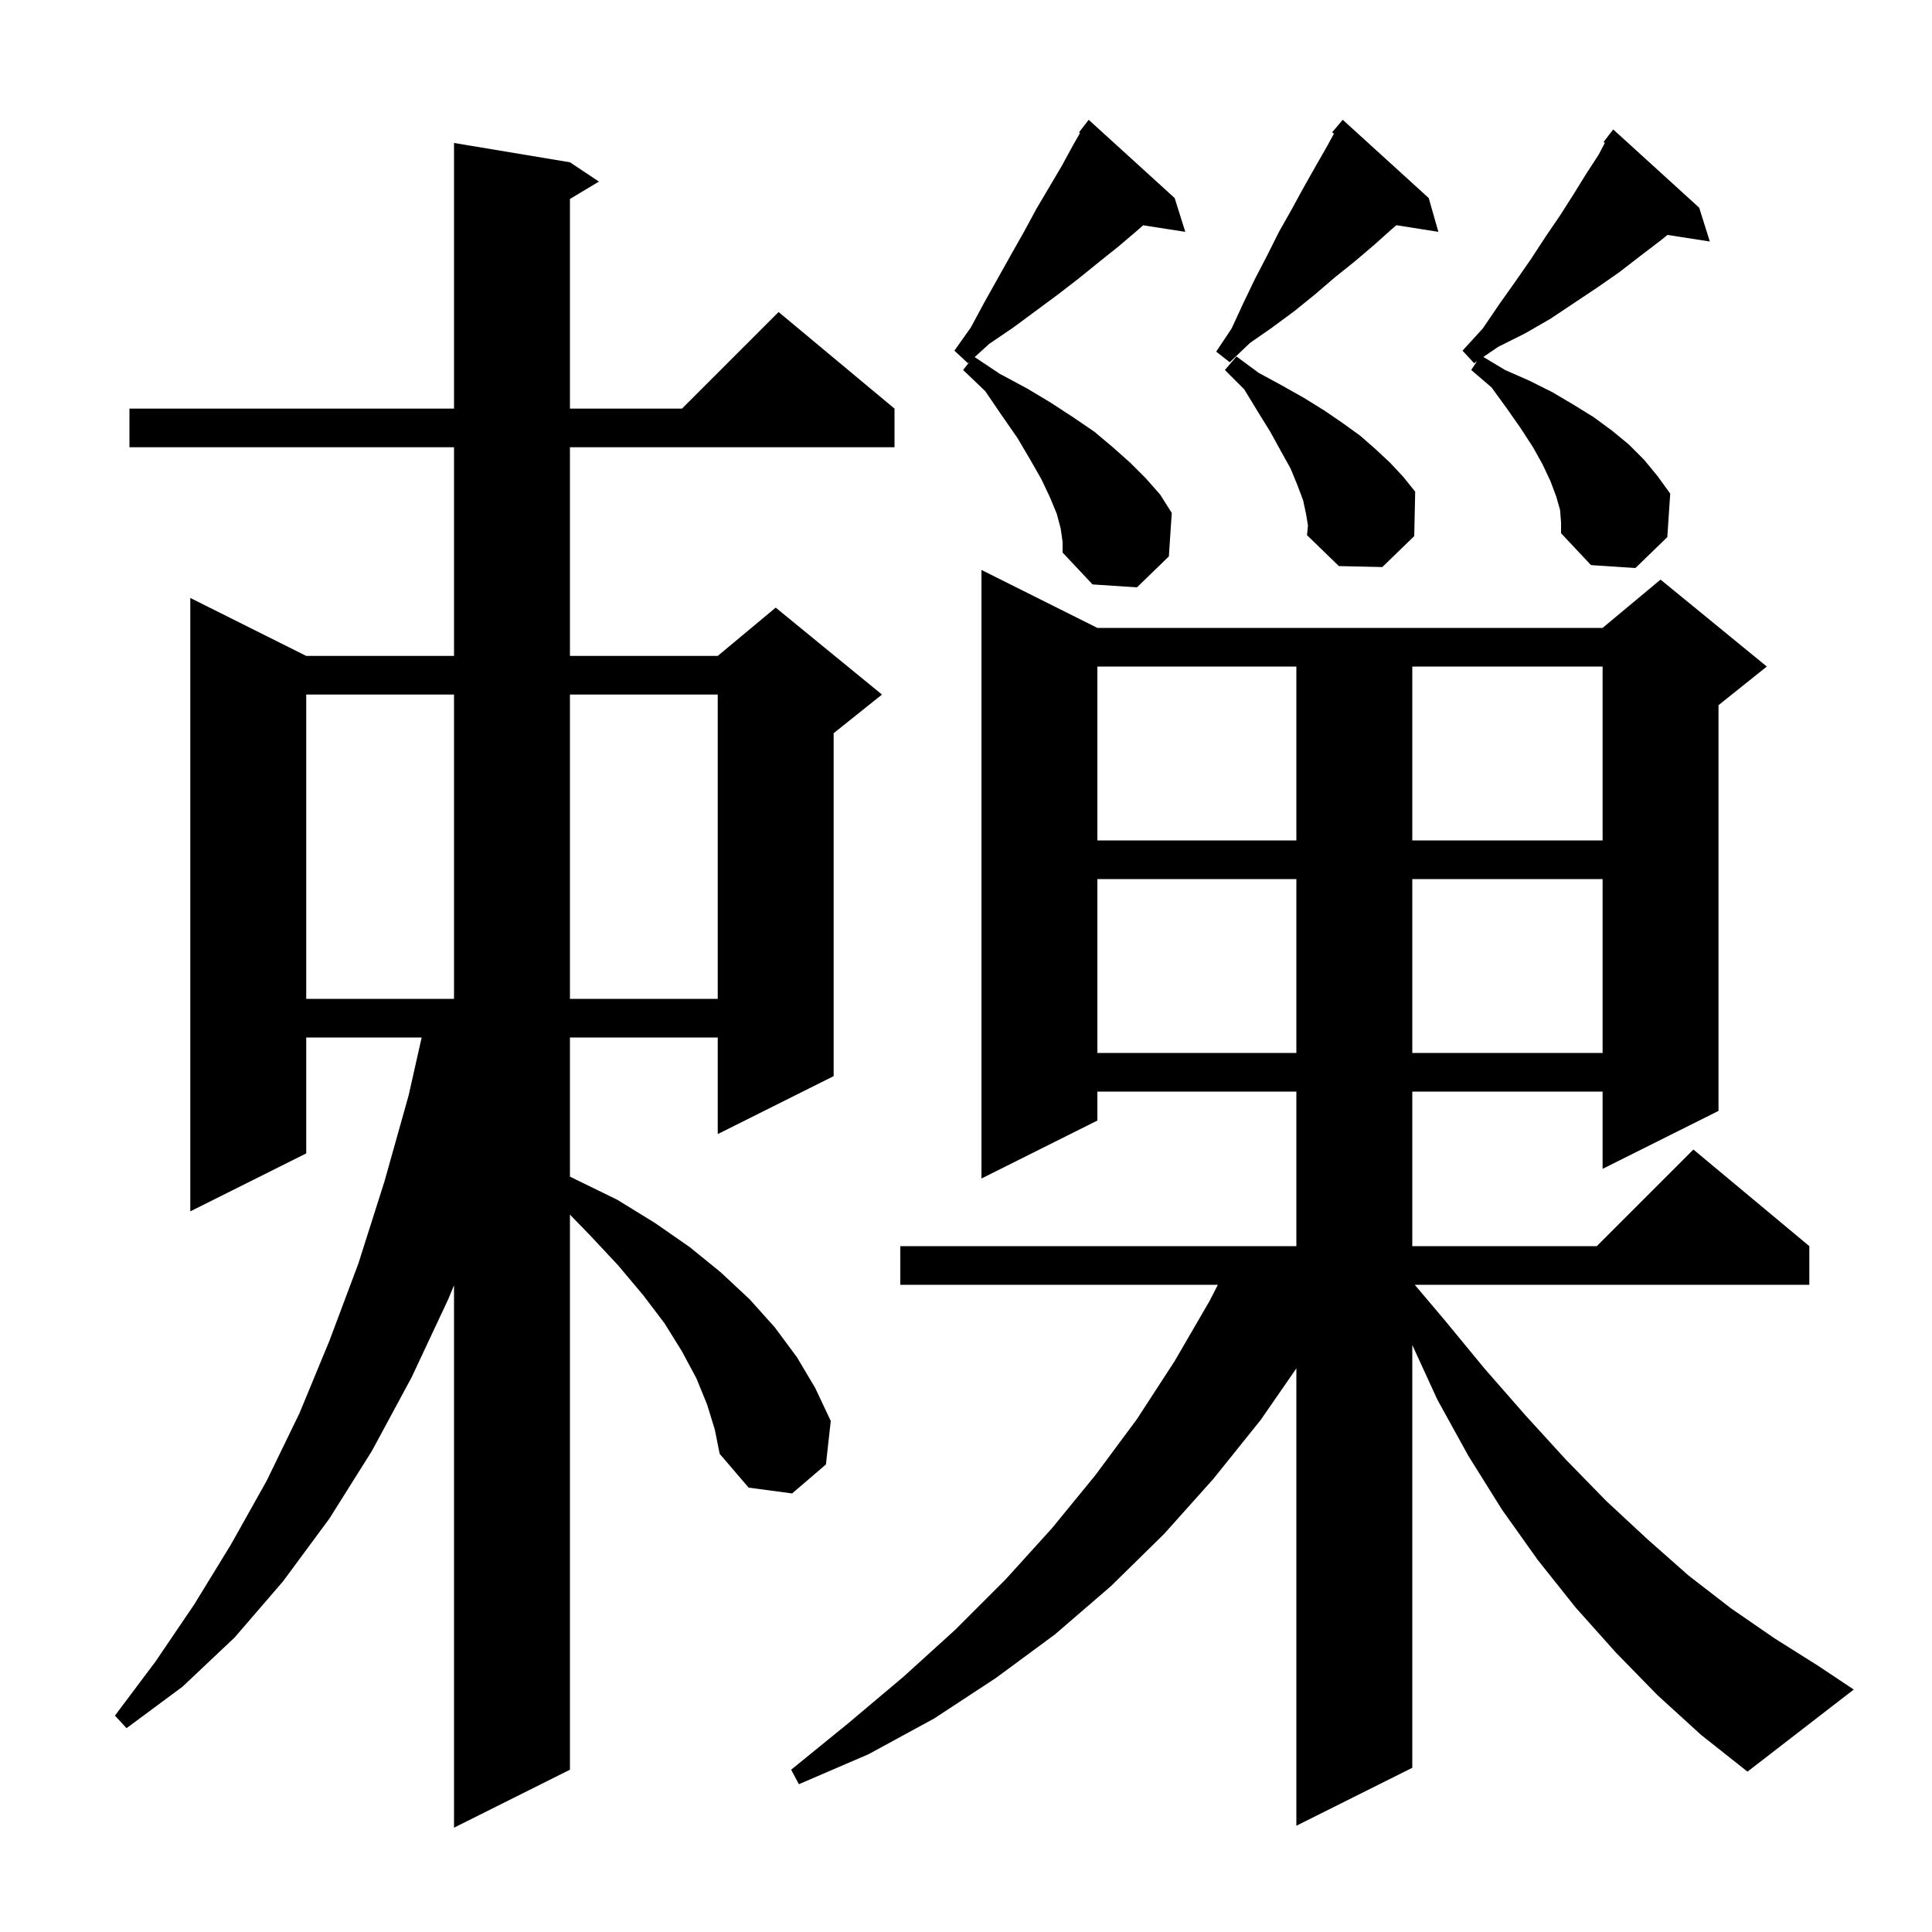 <svg xmlns="http://www.w3.org/2000/svg" xmlns:xlink="http://www.w3.org/1999/xlink" version="1.1" baseProfile="full" viewBox="0 0 200 200" width="200" height="200">
<g fill="black">
<path d="M 73.2 145.4 L 72.1 142.7 L 70.6 139.9 L 68.8 137.0 L 66.6 134.1 L 64.0 131.0 L 61.1 127.9 L 59.0 125.734 L 59.0 183.2 L 47.0 189.2 L 47.0 133.05 L 46.4 134.5 L 42.6 142.6 L 38.5 150.2 L 34.1 157.2 L 29.3 163.7 L 24.3 169.5 L 18.9 174.6 L 13.1 178.9 L 11.9 177.6 L 16.1 172.0 L 20.1 166.1 L 23.9 159.9 L 27.6 153.3 L 31.0 146.3 L 34.1 138.8 L 37.1 130.8 L 39.8 122.3 L 42.3 113.4 L 43.65 107.4 L 31.7 107.4 L 31.7 119.4 L 19.7 125.4 L 19.7 61.9 L 31.7 67.9 L 47.0 67.9 L 47.0 46.3 L 13.4 46.3 L 13.4 42.3 L 47.0 42.3 L 47.0 14.8 L 59.0 16.8 L 62.0 18.8 L 59.0 20.6 L 59.0 42.3 L 70.6 42.3 L 80.6 32.3 L 92.6 42.3 L 92.6 46.3 L 59.0 46.3 L 59.0 67.9 L 74.3 67.9 L 80.3 62.9 L 91.3 71.9 L 86.3 75.9 L 86.3 111.4 L 74.3 117.4 L 74.3 107.4 L 59.0 107.4 L 59.0 121.8 L 59.6 122.1 L 63.9 124.2 L 67.8 126.6 L 71.4 129.1 L 74.6 131.7 L 77.6 134.5 L 80.2 137.4 L 82.5 140.5 L 84.4 143.7 L 86.0 147.1 L 85.5 151.6 L 82.0 154.6 L 77.5 154.0 L 74.5 150.5 L 74.0 148.0 Z M 171.6 175.5 L 167.3 171.1 L 163.1 166.4 L 159.2 161.5 L 155.5 156.3 L 152.0 150.7 L 148.8 144.9 L 146.2 139.236 L 146.2 183.0 L 134.2 189.0 L 134.2 141.656 L 130.5 147.0 L 125.6 153.1 L 120.5 158.8 L 115.0 164.2 L 109.2 169.2 L 103.1 173.7 L 96.7 177.9 L 89.9 181.6 L 82.7 184.7 L 81.9 183.2 L 87.8 178.4 L 93.5 173.6 L 98.9 168.7 L 104.1 163.5 L 108.9 158.2 L 113.4 152.7 L 117.7 146.9 L 121.6 140.9 L 125.2 134.7 L 126.073 133.0 L 93.2 133.0 L 93.2 129.0 L 134.2 129.0 L 134.2 113.0 L 113.6 113.0 L 113.6 116.0 L 101.6 122.0 L 101.6 59.0 L 113.6 65.0 L 165.9 65.0 L 171.9 60.0 L 182.9 69.0 L 177.9 73.0 L 177.9 115.0 L 165.9 121.0 L 165.9 113.0 L 146.2 113.0 L 146.2 129.0 L 165.3 129.0 L 175.3 119.0 L 187.3 129.0 L 187.3 133.0 L 146.454 133.0 L 149.5 136.6 L 153.7 141.7 L 157.9 146.5 L 162.1 151.1 L 166.3 155.4 L 170.5 159.3 L 174.8 163.1 L 179.2 166.5 L 183.7 169.6 L 188.3 172.5 L 191.9 174.9 L 180.9 183.4 L 176.1 179.6 Z M 113.6 91.0 L 113.6 109.0 L 134.2 109.0 L 134.2 91.0 Z M 146.2 91.0 L 146.2 109.0 L 165.9 109.0 L 165.9 91.0 Z M 31.7 71.9 L 31.7 103.4 L 47.0 103.4 L 47.0 71.9 Z M 59.0 71.9 L 59.0 103.4 L 74.3 103.4 L 74.3 71.9 Z M 113.6 69.0 L 113.6 87.0 L 134.2 87.0 L 134.2 69.0 Z M 146.2 69.0 L 146.2 87.0 L 165.9 87.0 L 165.9 69.0 Z M 109.8 54.7 L 109.4 53.2 L 108.7 51.5 L 107.8 49.6 L 106.6 47.5 L 105.3 45.3 L 103.7 43.0 L 102.0 40.5 L 99.7 38.3 L 100.375 37.441 L 100.2 37.6 L 98.8 36.3 L 100.5 33.9 L 101.9 31.3 L 104.7 26.3 L 106.0 24.0 L 107.3 21.6 L 109.9 17.2 L 111.1 15.0 L 111.803 13.77 L 111.7 13.7 L 112.256 12.978 L 112.3 12.9 L 112.309 12.908 L 112.7 12.4 L 121.6 20.5 L 122.7 24.0 L 118.334 23.322 L 117.8 23.8 L 115.8 25.5 L 113.8 27.1 L 111.7 28.8 L 109.5 30.5 L 104.9 33.9 L 102.4 35.6 L 100.898 36.965 L 103.5 38.7 L 106.3 40.2 L 108.8 41.7 L 111.1 43.2 L 113.3 44.7 L 115.2 46.3 L 117.0 47.9 L 118.6 49.5 L 120.1 51.2 L 121.3 53.1 L 121.0 57.6 L 117.7 60.8 L 113.1 60.5 L 110.0 57.2 L 110.0 56.1 Z M 161.5 52.8 L 161.1 51.4 L 160.5 49.8 L 159.7 48.1 L 158.7 46.3 L 157.4 44.3 L 156.0 42.3 L 154.4 40.1 L 152.3 38.3 L 152.905 37.393 L 152.6 37.6 L 151.4 36.3 L 153.5 34.0 L 155.2 31.5 L 156.9 29.1 L 158.5 26.8 L 160.0 24.5 L 161.5 22.3 L 162.9 20.1 L 164.2 18.0 L 165.5 16.0 L 166.133 14.791 L 166.0 14.7 L 166.567 13.963 L 166.6 13.9 L 166.609 13.908 L 167.0 13.4 L 175.9 21.5 L 177.0 25.0 L 172.617 24.32 L 171.9 24.9 L 169.8 26.5 L 167.6 28.2 L 165.3 29.8 L 160.5 33.0 L 157.9 34.5 L 155.1 35.9 L 153.553 36.952 L 155.8 38.3 L 158.3 39.4 L 160.7 40.6 L 162.9 41.9 L 165.0 43.2 L 166.9 44.6 L 168.6 46.0 L 170.2 47.6 L 171.6 49.3 L 172.9 51.1 L 172.6 55.6 L 169.3 58.8 L 164.7 58.5 L 161.6 55.2 L 161.6 54.1 Z M 135.2 53.2 L 134.9 51.8 L 134.3 50.2 L 133.6 48.5 L 132.6 46.7 L 131.5 44.7 L 130.2 42.6 L 128.8 40.3 L 126.8 38.3 L 128.0 36.9 L 130.3 38.6 L 132.7 39.9 L 135.0 41.2 L 137.1 42.5 L 139.0 43.8 L 140.8 45.1 L 142.4 46.5 L 143.9 47.9 L 145.3 49.4 L 146.5 50.9 L 146.4 55.5 L 143.1 58.7 L 138.6 58.6 L 135.3 55.4 L 135.4 54.4 Z M 147.9 20.5 L 148.9 24.0 L 144.558 23.314 L 144.1 23.7 L 142.2 25.4 L 140.2 27.1 L 138.2 28.7 L 136.1 30.5 L 134.0 32.2 L 131.7 33.9 L 129.4 35.5 L 127.3 37.5 L 125.9 36.4 L 127.5 34.0 L 128.7 31.4 L 129.9 28.9 L 131.2 26.4 L 132.4 24.0 L 133.7 21.7 L 134.9 19.5 L 136.2 17.2 L 137.4 15.1 L 138.092 13.831 L 137.9 13.7 L 139.0 12.4 Z " />
</g>
</svg>
